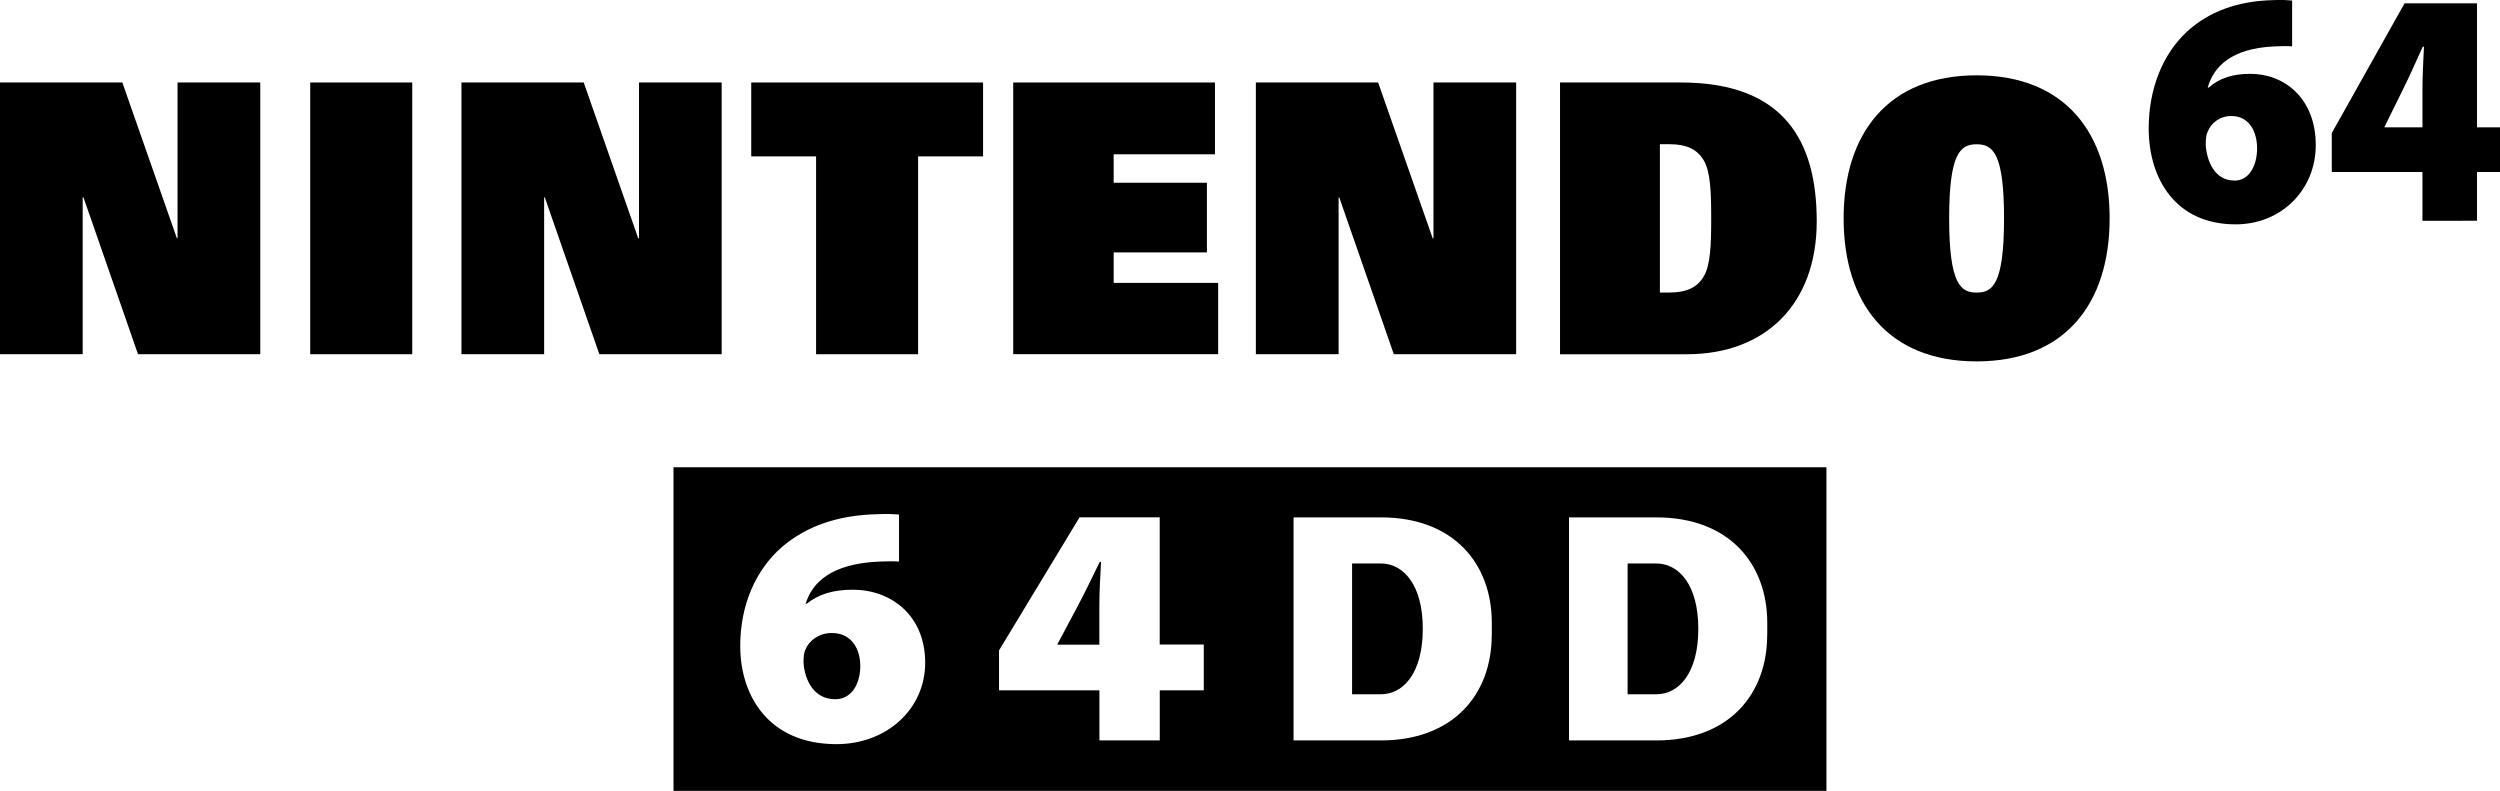<?xml version="1.0" encoding="utf-8"?>
<!-- Generator: Adobe Illustrator 25.1.0, SVG Export Plug-In . SVG Version: 6.00 Build 0)  -->
<svg version="1.1" id="Layer_1" xmlns="http://www.w3.org/2000/svg" xmlns:xlink="http://www.w3.org/1999/xlink" x="0px" y="0px"
	 viewBox="0 0 3840 1214.8" style="enable-background:new 0 0 3840 1214.8;" xml:space="preserve">
<style type="text/css">
	.st0{fill:#334FA2;}
	.st1{fill:#F01B25;}
	.st2{fill:#FFFFFF;}
	.st3{fill:#FFFFFF;stroke:#000000;stroke-width:9;stroke-miterlimit:10;}
	.st4{fill:#354EA2;}
	.st5{fill:#23B057;}
	.st6{fill:#FFA623;}
	.st7{fill:#FFFFFF;stroke:#231F20;stroke-width:12;stroke-linecap:round;stroke-linejoin:round;stroke-miterlimit:10;}
	.st8{stroke:#DCE0DF;stroke-width:9;stroke-miterlimit:10;}
	.st9{stroke:#DCE0DF;stroke-width:12;stroke-linecap:round;stroke-linejoin:round;stroke-miterlimit:10;}
	.st10{fill:#FFFFFF;stroke:#231F20;stroke-width:9;stroke-miterlimit:10;}
</style>
<g>
	<g>
		<g>
			<g>
				<polyline points="212,544.1 399.8,544.1 399.8,126.7 272.7,126.7 272.7,366 271.7,366 187.9,126.7 0,126.7 0,544.1 127,544.1 
					127,303.2 128.2,303.2 212,544.1 				"/>
				<polyline points="920.6,544.1 1108.5,544.1 1108.5,126.7 981.5,126.7 981.5,366 980.3,366 896.6,126.7 708.8,126.7 708.8,544.1 
					835.8,544.1 835.8,303.2 836.8,303.2 920.6,544.1 				"/>
				<polyline points="2140.9,544.1 2328.8,544.1 2328.8,126.7 2201.8,126.7 2201.8,366 2200.6,366 2116.8,126.7 1929,126.7 
					1929,544.1 2056.1,544.1 2056.1,303.2 2057.1,303.2 2140.9,544.1 				"/>
				<rect x="476.5" y="126.7" width="156.7" height="417.4"/>
				<polyline points="1253.5,240.2 1153.9,240.2 1153.9,126.7 1510,126.7 1510,240.2 1410.2,240.2 1410.2,544.1 1253.5,544.1 
					1253.5,240.2 				"/>
				<path d="M2549.6,449.3h15.3c25.2,0,42.1-7.7,51.9-24.5c10.5-17.3,11.6-48.9,11.6-89.3c0-40.5-1.1-72.1-11.6-89.4
					c-9.8-16.8-26.7-24.6-51.9-24.6h-15.3V449.3 M2396.2,126.7h185.6c158.3,0,208.7,89.6,208.7,213.3c0,126-77.8,204.1-199.4,204.1
					h-194.9V126.7z"/>
				<path d="M3036.1,449.4c24.1,0,42.1-11.8,42.1-113.9c0-99.8-16.9-113.9-42.1-113.9c-25.2,0-42.2,14.1-42.2,113.9
					C2993.9,437.6,3012.1,449.4,3036.1,449.4 M3036.1,115.7c136.4,0,204.3,89.6,204.3,219.7c0,130.1-67.9,219.7-204.3,219.7
					c-136.4,0-204.3-89.6-204.3-219.7C2831.8,205.3,2899.8,115.7,3036.1,115.7z"/>
				<path d="M3432.5,277.4c21.5,0,34.4-21.9,34.4-49.9c-0.1-23.7-10.9-49.3-39.8-49.3c-17.5,0-31.2,11-36.3,24.5
					c-2,4.1-2.8,10-2.8,19.9c1.8,26.7,14.7,54.7,43.9,54.7H3432.5 M3520.6,71.2c-8.3-0.6-16.4-0.4-27.7,0.1
					c-66.1,3.2-92.7,31.2-101.8,63.1h1.6c16.4-14.4,36.7-21,64-21c52.4,0,100.3,37.9,100.3,109.5c0,68.4-52.6,121.7-123.1,121.7
					c-93,0-133.5-71-133.5-147.2c0-61.9,22-114.3,58-148.1c34.3-31.7,78.5-47.7,132.6-49.1c14.3-0.7,22.9,0,29.7,0.6V71.2z"/>
				<path d="M3720.9,195.6v-57.4c0-21.2,1.2-43.3,2.3-66.5h-1.8c-10.5,22.6-19.5,44-31.2,67.2l-27.4,55.6l-0.3,1.1H3720.9
					 M3720.9,339.1v-74.9h-139.3v-59.8L3693.4,5.1h111.3v190.5h35.4v68.6h-35.4v74.9H3720.9z"/>
				<polyline points="1556.3,126.7 1866.2,126.7 1866.2,237 1710.6,237 1710.6,280.7 1853.8,280.7 1853.8,387.7 1710.6,387.7 
					1710.6,434.5 1871.1,434.5 1871.1,544 1556.3,544 1556.3,126.7 				"/>
			</g>
		</g>
	</g>
	<g>
		<path d="M1654.8,932l-30.4,57.1l-0.4,1.1h64.6v-58.9c0-21.7,1.3-44.4,2.6-68.2h-2C1677.7,886.1,1667.7,908.1,1654.8,932z"/>
		<path d="M2120.9,865.5h-44.1v200.9h44.1c34.7,0,64.5-32.6,64.5-100.5C2185.5,898.2,2155.6,865.5,2120.9,865.5z"/>
		<path d="M1277.5,972.3c-19.3,0-34.5,11.3-40.2,25.1c-2.2,4.2-3.1,10.3-3.1,20.5c2,27.4,16.2,56.1,48.6,56.1h0.5
			c23.8,0,38.1-22.4,38.1-51.1C1321.4,998.6,1309.4,972.3,1277.5,972.3z"/>
		<path d="M1034.5,717.7v497.1h1770.9V717.7H1034.5z M1284.8,1143c-103,0-147.8-72.9-147.8-151c0-63.5,24.3-117.3,64.2-151.9
			c38-32.5,86.9-49,146.8-50.3c15.9-0.8,25.3,0,32.9,0.6v72.1c-9.2-0.6-18.1-0.4-30.7,0.1c-73.2,3.2-102.7,32-112.7,64.7h1.7
			c18.2-14.7,40.6-21.5,70.9-21.5c58,0,111,38.9,111,112.3C1421.1,1088.3,1362.9,1143,1284.8,1143z M1849.1,1060.4h-67.7v76.9h-92.7
			v-76.9h-154.2v-61.4l123.7-204.4h123.1v195.4h67.7V1060.4z M2291.3,975.4c0,90.5-58.3,161.9-170.4,161.9h-44.1H2017h-30.1V794.7
			h30.1h59.9h44.1c112.1,0,170.4,71.4,170.4,161.9V975.4z M2714.4,975.4c0,90.5-58.3,161.9-170.4,161.9H2500h-59.9H2410V794.7h30.1
			h59.9h44.1c112.1,0,170.4,71.4,170.4,161.9V975.4z"/>
		<path d="M2544,865.5H2500v200.9h44.1c34.7,0,64.5-32.6,64.5-100.5C2608.6,898.2,2578.7,865.5,2544,865.5z"/>
	</g>
</g>
</svg>
